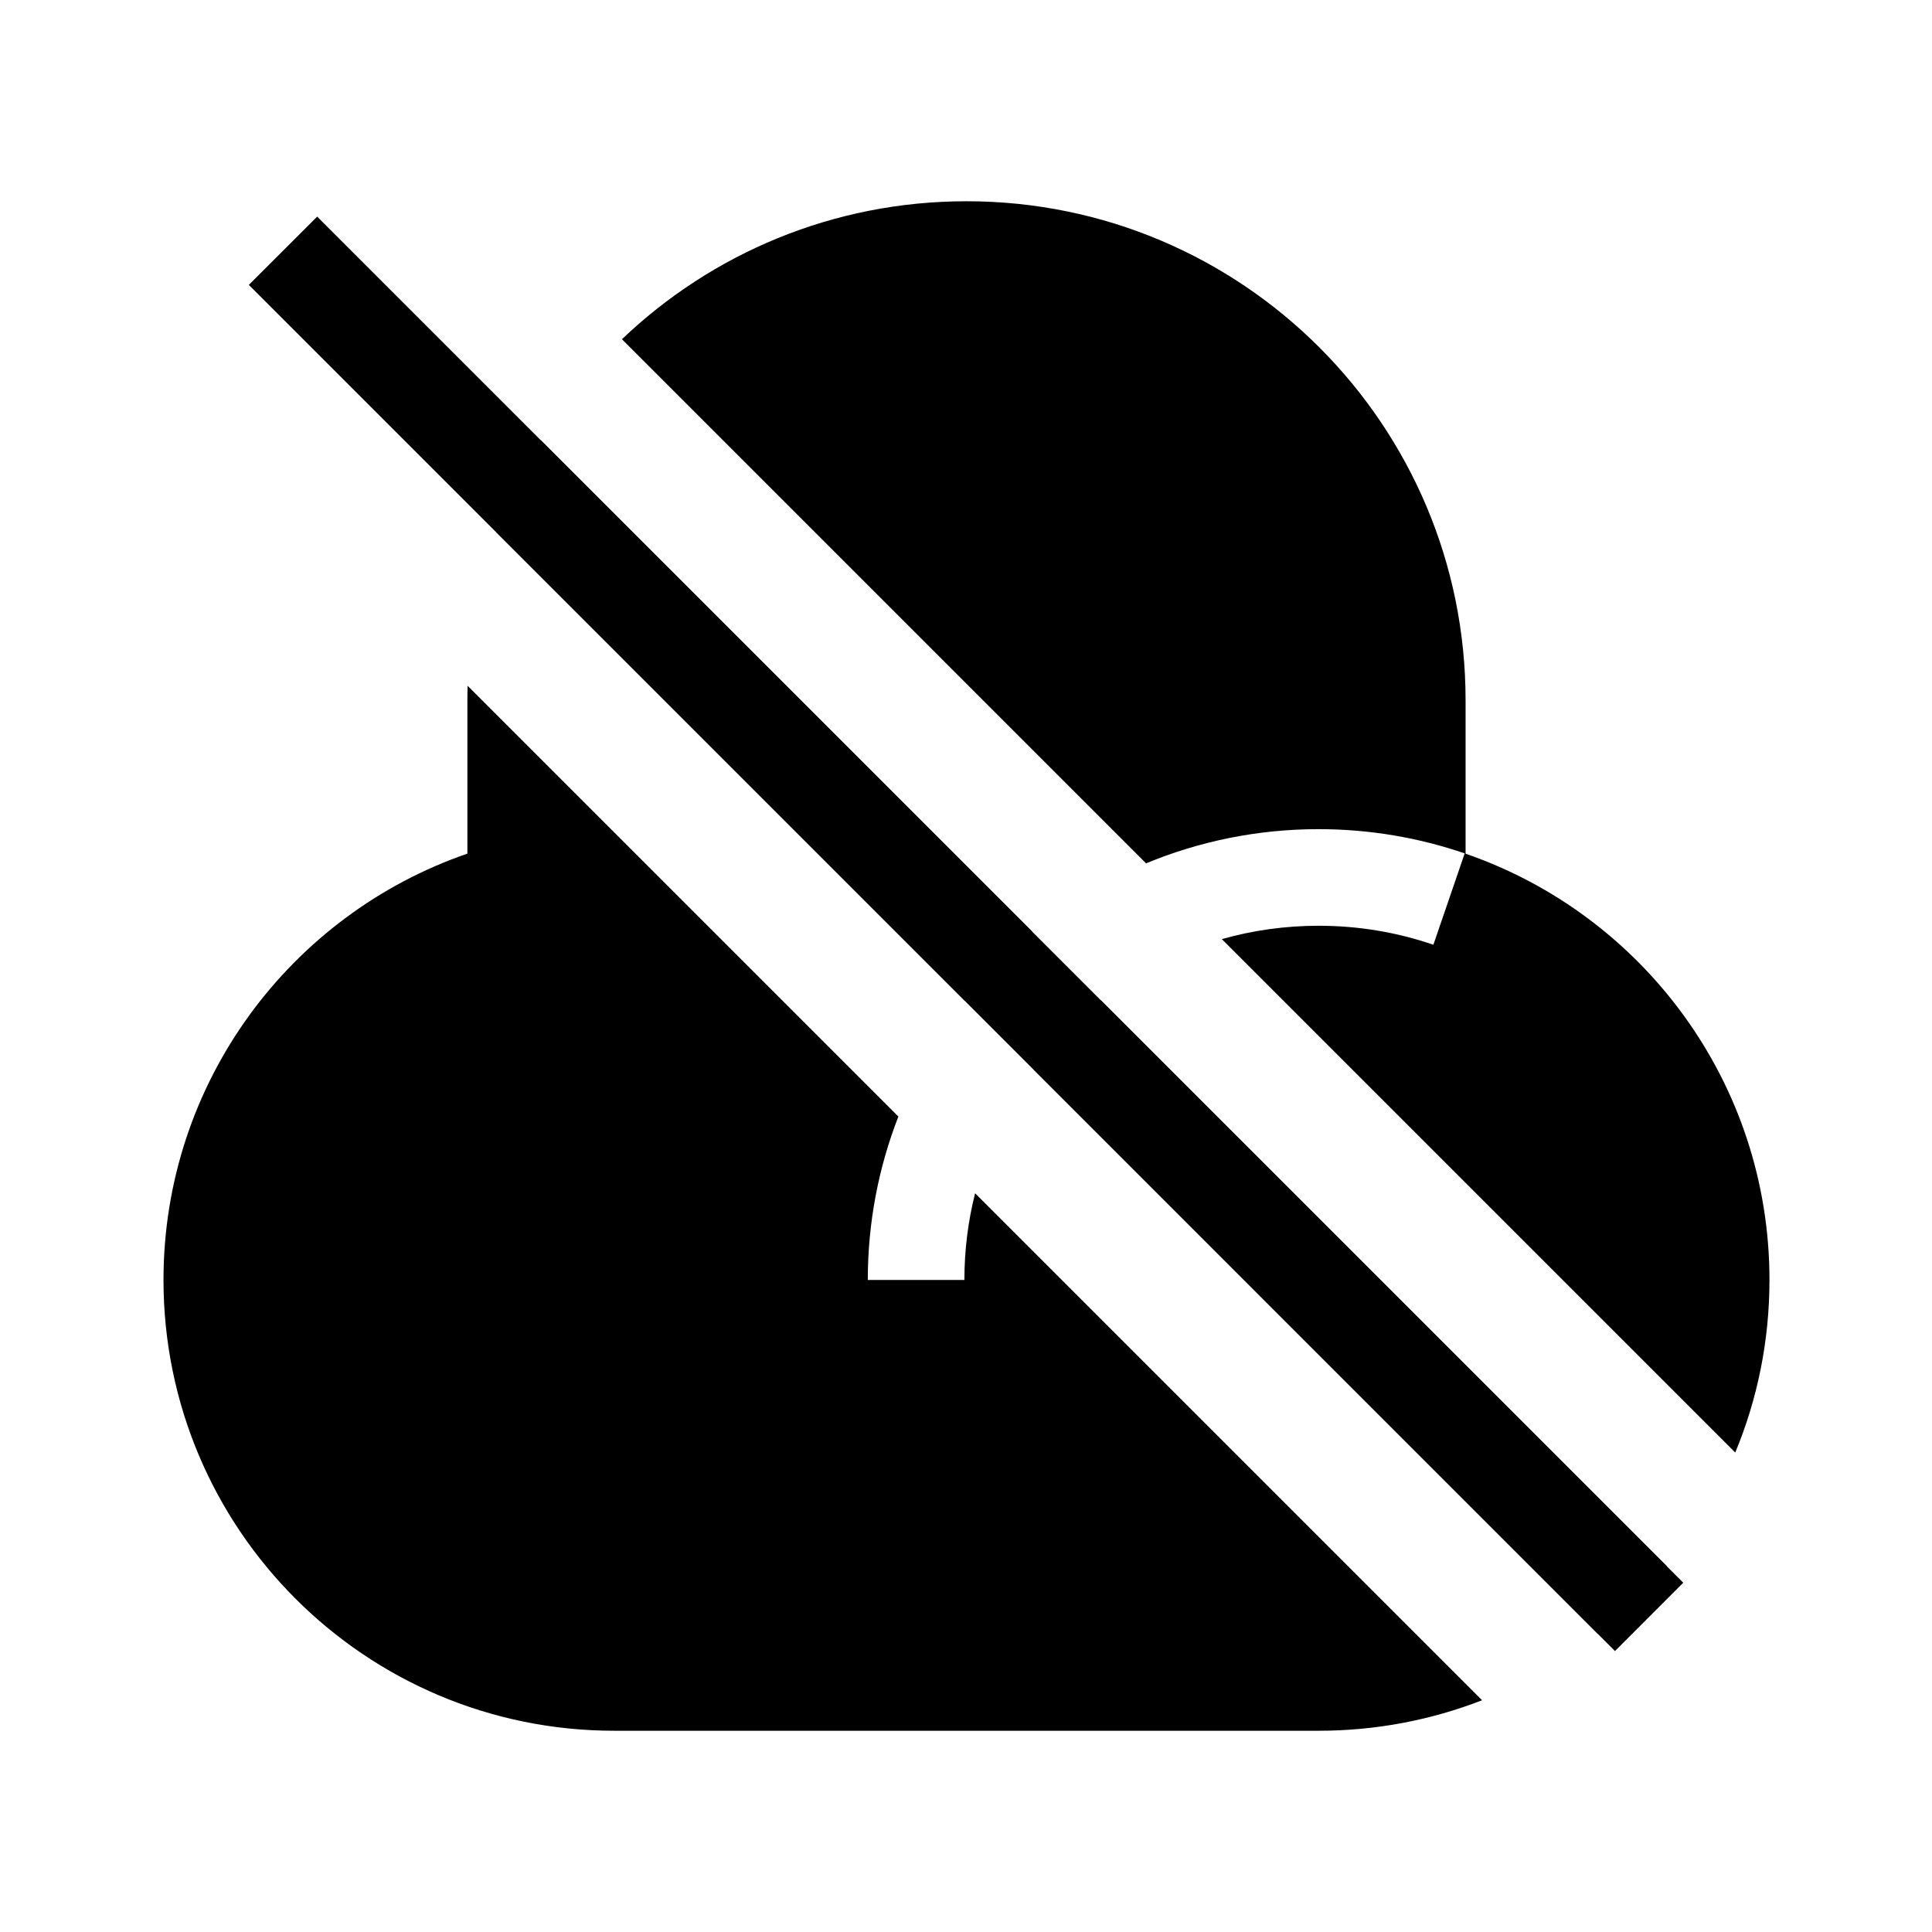 <svg width="24" height="24" viewBox="0 0 24 24" fill="none" xmlns="http://www.w3.org/2000/svg">
<path fill-rule="evenodd" clip-rule="evenodd" d="M5.809 8.519C5.807 8.579 5.806 8.639 5.806 8.7V10.604C3.609 11.361 2.031 13.446 2.031 15.9C2.031 18.993 4.538 21.5 7.631 21.5H16.381C17.097 21.5 17.781 21.366 18.411 21.121L12.113 14.823C12.026 15.168 11.98 15.529 11.98 15.9H10.78C10.78 15.184 10.915 14.499 11.16 13.87L5.809 8.519ZM12.84 13.287L19.849 20.297C20.164 20.049 20.452 19.767 20.707 19.457L13.677 12.428C13.361 12.675 13.079 12.964 12.84 13.287ZM12.824 11.574C12.514 11.829 12.232 12.117 11.984 12.431L6.166 6.613C6.31 6.21 6.495 5.826 6.715 5.466L12.824 11.574ZM15.178 11.666C15.56 11.558 15.964 11.5 16.38 11.5C16.881 11.5 17.36 11.583 17.806 11.736L18.195 10.601C17.625 10.406 17.015 10.3 16.38 10.3C15.621 10.3 14.897 10.451 14.237 10.725L7.726 4.214C8.839 3.152 10.346 2.5 12.006 2.5C15.43 2.5 18.206 5.276 18.206 8.7V10.605C20.403 11.362 21.981 13.447 21.981 15.9C21.981 16.66 21.83 17.384 21.556 18.044L15.178 11.666Z" fill="black"/>
<path d="M3.091 3.539L3.94 2.691L20.91 19.661L20.062 20.51L3.091 3.539Z" fill="black"/>
</svg>
